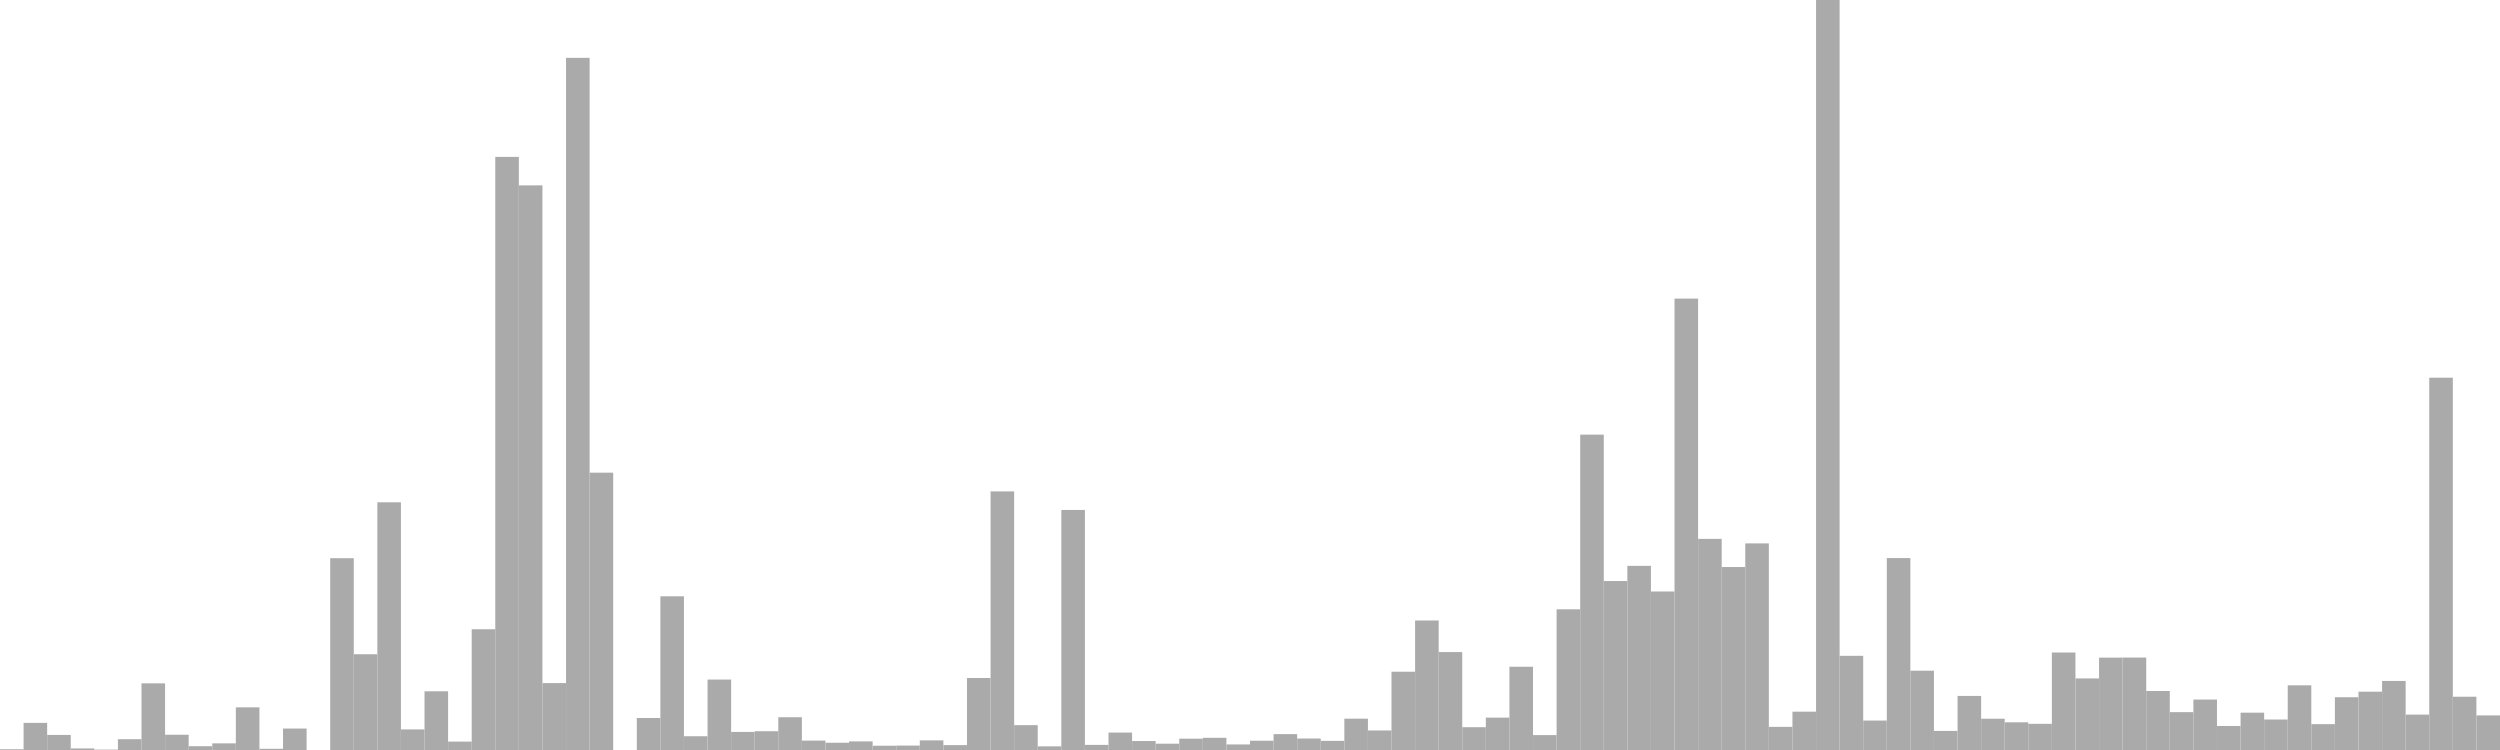 <?xml version="1.0" standalone="no"?>
<svg xmlns:xlink="http://www.w3.org/1999/xlink" xmlns="http://www.w3.org/2000/svg" class="topic-graph" style="width: 100em; height: 30em; text-align: center;"><rect width="0.943em" height="0.03em" x="0em" y="29.97em" fill="#aaa"/><rect width="0.943em" height="1.085em" x="0.943em" y="28.915em" fill="#aaa"/><rect width="0.943em" height="0.603em" x="1.887em" y="29.397em" fill="#aaa"/><rect width="0.943em" height="0.062em" x="2.83em" y="29.938em" fill="#aaa"/><rect width="0.943em" height="0.015em" x="3.774em" y="29.985em" fill="#aaa"/><rect width="0.943em" height="0.432em" x="4.717em" y="29.568em" fill="#aaa"/><rect width="0.943em" height="2.666em" x="5.66em" y="27.334em" fill="#aaa"/><rect width="0.943em" height="0.61em" x="6.604em" y="29.39em" fill="#aaa"/><rect width="0.943em" height="0.152em" x="7.547em" y="29.848em" fill="#aaa"/><rect width="0.943em" height="0.266em" x="8.491em" y="29.734em" fill="#aaa"/><rect width="0.943em" height="1.706em" x="9.434em" y="28.294em" fill="#aaa"/><rect width="0.943em" height="0.048em" x="10.377em" y="29.952em" fill="#aaa"/><rect width="0.943em" height="0.858em" x="11.321em" y="29.142em" fill="#aaa"/><rect width="0.943em" height="0em" x="12.264em" y="30em" fill="#aaa"/><rect width="0.943em" height="7.672em" x="13.208em" y="22.328em" fill="#aaa"/><rect width="0.943em" height="3.83em" x="14.151em" y="26.17em" fill="#aaa"/><rect width="0.943em" height="9.908em" x="15.094em" y="20.092em" fill="#aaa"/><rect width="0.943em" height="0.823em" x="16.038em" y="29.177em" fill="#aaa"/><rect width="0.943em" height="2.348em" x="16.981em" y="27.652em" fill="#aaa"/><rect width="0.943em" height="0.336em" x="17.925em" y="29.664em" fill="#aaa"/><rect width="0.943em" height="4.83em" x="18.868em" y="25.17em" fill="#aaa"/><rect width="0.943em" height="23.724em" x="19.811em" y="6.276em" fill="#aaa"/><rect width="0.943em" height="22.585em" x="20.755em" y="7.415em" fill="#aaa"/><rect width="0.943em" height="2.676em" x="21.698em" y="27.324em" fill="#aaa"/><rect width="0.943em" height="27.686em" x="22.642em" y="2.314em" fill="#aaa"/><rect width="0.943em" height="11.093em" x="23.585em" y="18.907em" fill="#aaa"/><rect width="0.943em" height="0em" x="24.528em" y="30em" fill="#aaa"/><rect width="0.943em" height="1.28em" x="25.472em" y="28.72em" fill="#aaa"/><rect width="0.943em" height="6.148em" x="26.415em" y="23.852em" fill="#aaa"/><rect width="0.943em" height="0.55em" x="27.358em" y="29.45em" fill="#aaa"/><rect width="0.943em" height="2.818em" x="28.302em" y="27.182em" fill="#aaa"/><rect width="0.943em" height="0.723em" x="29.245em" y="29.277em" fill="#aaa"/><rect width="0.943em" height="0.751em" x="30.189em" y="29.249em" fill="#aaa"/><rect width="0.943em" height="1.311em" x="31.132em" y="28.689em" fill="#aaa"/><rect width="0.943em" height="0.376em" x="32.075em" y="29.624em" fill="#aaa"/><rect width="0.943em" height="0.29em" x="33.019em" y="29.71em" fill="#aaa"/><rect width="0.943em" height="0.344em" x="33.962em" y="29.656em" fill="#aaa"/><rect width="0.943em" height="0.171em" x="34.906em" y="29.829em" fill="#aaa"/><rect width="0.943em" height="0.177em" x="35.849em" y="29.823em" fill="#aaa"/><rect width="0.943em" height="0.385em" x="36.792em" y="29.615em" fill="#aaa"/><rect width="0.943em" height="0.195em" x="37.736em" y="29.805em" fill="#aaa"/><rect width="0.943em" height="2.88em" x="38.679em" y="27.12em" fill="#aaa"/><rect width="0.943em" height="10.344em" x="39.623em" y="19.656em" fill="#aaa"/><rect width="0.943em" height="0.994em" x="40.566em" y="29.006em" fill="#aaa"/><rect width="0.943em" height="0.146em" x="41.509em" y="29.854em" fill="#aaa"/><rect width="0.943em" height="9.602em" x="42.453em" y="20.398em" fill="#aaa"/><rect width="0.943em" height="0.204em" x="43.396em" y="29.796em" fill="#aaa"/><rect width="0.943em" height="0.697em" x="44.34em" y="29.303em" fill="#aaa"/><rect width="0.943em" height="0.359em" x="45.283em" y="29.641em" fill="#aaa"/><rect width="0.943em" height="0.252em" x="46.226em" y="29.748em" fill="#aaa"/><rect width="0.943em" height="0.453em" x="47.17em" y="29.547em" fill="#aaa"/><rect width="0.943em" height="0.488em" x="48.113em" y="29.512em" fill="#aaa"/><rect width="0.943em" height="0.222em" x="49.057em" y="29.778em" fill="#aaa"/><rect width="0.943em" height="0.371em" x="50em" y="29.629em" fill="#aaa"/><rect width="0.943em" height="0.635em" x="50.943em" y="29.365em" fill="#aaa"/><rect width="0.943em" height="0.459em" x="51.887em" y="29.541em" fill="#aaa"/><rect width="0.943em" height="0.365em" x="52.83em" y="29.635em" fill="#aaa"/><rect width="0.943em" height="1.253em" x="53.774em" y="28.747em" fill="#aaa"/><rect width="0.943em" height="0.781em" x="54.717em" y="29.219em" fill="#aaa"/><rect width="0.943em" height="3.131em" x="55.66em" y="26.869em" fill="#aaa"/><rect width="0.943em" height="5.18em" x="56.604em" y="24.82em" fill="#aaa"/><rect width="0.943em" height="3.917em" x="57.547em" y="26.083em" fill="#aaa"/><rect width="0.943em" height="0.912em" x="58.491em" y="29.088em" fill="#aaa"/><rect width="0.943em" height="1.295em" x="59.434em" y="28.705em" fill="#aaa"/><rect width="0.943em" height="3.33em" x="60.377em" y="26.67em" fill="#aaa"/><rect width="0.943em" height="0.596em" x="61.321em" y="29.404em" fill="#aaa"/><rect width="0.943em" height="5.628em" x="62.264em" y="24.372em" fill="#aaa"/><rect width="0.943em" height="12.615em" x="63.208em" y="17.385em" fill="#aaa"/><rect width="0.943em" height="6.759em" x="64.151em" y="23.241em" fill="#aaa"/><rect width="0.943em" height="7.365em" x="65.094em" y="22.635em" fill="#aaa"/><rect width="0.943em" height="6.34em" x="66.038em" y="23.66em" fill="#aaa"/><rect width="0.943em" height="18.056em" x="66.981em" y="11.944em" fill="#aaa"/><rect width="0.943em" height="8.445em" x="67.925em" y="21.555em" fill="#aaa"/><rect width="0.943em" height="7.319em" x="68.868em" y="22.681em" fill="#aaa"/><rect width="0.943em" height="8.264em" x="69.811em" y="21.736em" fill="#aaa"/><rect width="0.943em" height="0.926em" x="70.755em" y="29.074em" fill="#aaa"/><rect width="0.943em" height="1.533em" x="71.698em" y="28.467em" fill="#aaa"/><rect width="0.943em" height="30em" x="72.642em" y="0em" fill="#aaa"/><rect width="0.943em" height="3.767em" x="73.585em" y="26.233em" fill="#aaa"/><rect width="0.943em" height="1.178em" x="74.528em" y="28.822em" fill="#aaa"/><rect width="0.943em" height="7.677em" x="75.472em" y="22.323em" fill="#aaa"/><rect width="0.943em" height="3.172em" x="76.415em" y="26.828em" fill="#aaa"/><rect width="0.943em" height="0.763em" x="77.358em" y="29.237em" fill="#aaa"/><rect width="0.943em" height="2.163em" x="78.302em" y="27.837em" fill="#aaa"/><rect width="0.943em" height="1.251em" x="79.245em" y="28.749em" fill="#aaa"/><rect width="0.943em" height="1.107em" x="80.189em" y="28.893em" fill="#aaa"/><rect width="0.943em" height="1.047em" x="81.132em" y="28.953em" fill="#aaa"/><rect width="0.943em" height="3.899em" x="82.075em" y="26.101em" fill="#aaa"/><rect width="0.943em" height="2.863em" x="83.019em" y="27.137em" fill="#aaa"/><rect width="0.943em" height="3.695em" x="83.962em" y="26.305em" fill="#aaa"/><rect width="0.943em" height="3.698em" x="84.906em" y="26.302em" fill="#aaa"/><rect width="0.943em" height="2.36em" x="85.849em" y="27.64em" fill="#aaa"/><rect width="0.943em" height="1.514em" x="86.792em" y="28.486em" fill="#aaa"/><rect width="0.943em" height="2.018em" x="87.736em" y="27.982em" fill="#aaa"/><rect width="0.943em" height="0.961em" x="88.679em" y="29.039em" fill="#aaa"/><rect width="0.943em" height="1.493em" x="89.623em" y="28.507em" fill="#aaa"/><rect width="0.943em" height="1.219em" x="90.566em" y="28.781em" fill="#aaa"/><rect width="0.943em" height="2.587em" x="91.509em" y="27.413em" fill="#aaa"/><rect width="0.943em" height="1.034em" x="92.453em" y="28.966em" fill="#aaa"/><rect width="0.943em" height="2.111em" x="93.396em" y="27.889em" fill="#aaa"/><rect width="0.943em" height="2.332em" x="94.34em" y="27.668em" fill="#aaa"/><rect width="0.943em" height="2.762em" x="95.283em" y="27.238em" fill="#aaa"/><rect width="0.943em" height="1.416em" x="96.226em" y="28.584em" fill="#aaa"/><rect width="0.943em" height="14.892em" x="97.17em" y="15.108em" fill="#aaa"/><rect width="0.943em" height="2.131em" x="98.113em" y="27.869em" fill="#aaa"/><rect width="0.943em" height="1.384em" x="99.057em" y="28.616em" fill="#aaa"/></svg>